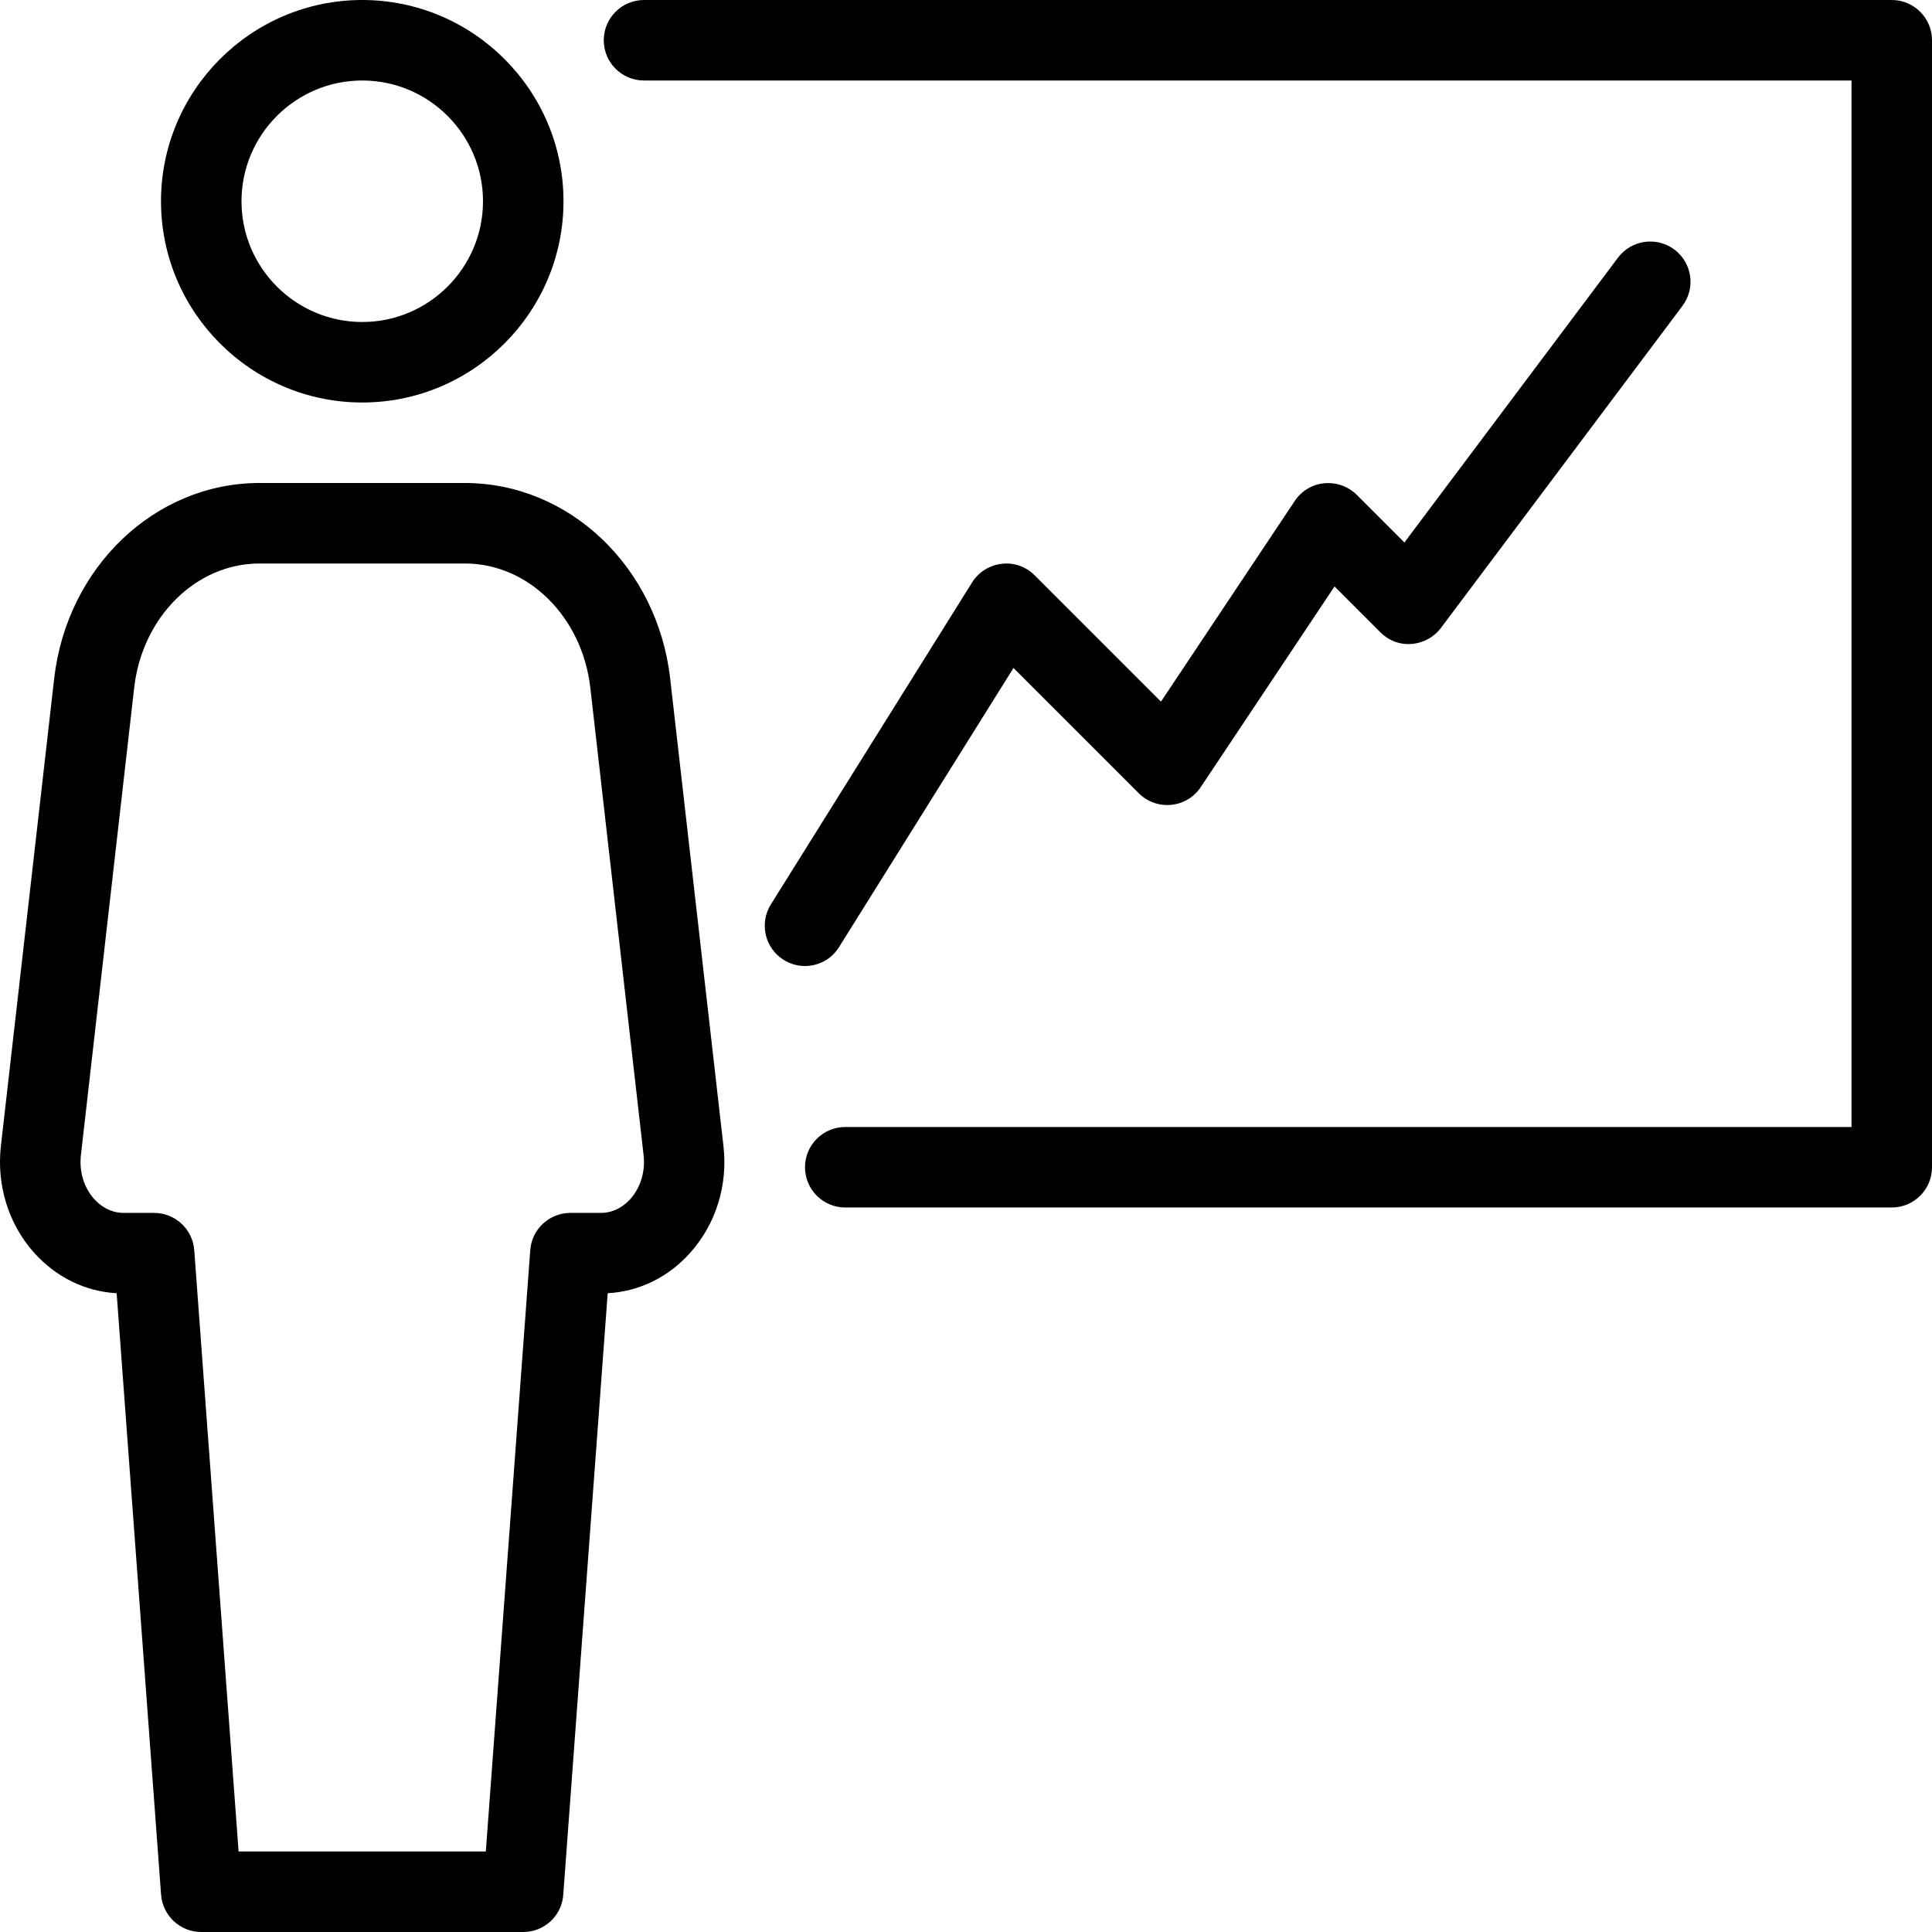 <?xml version="1.0" encoding="iso-8859-1"?>
<!-- Generator: Adobe Illustrator 19.0.0, SVG Export Plug-In . SVG Version: 6.00 Build 0)  -->
<svg version="1.1" id="Layer_1" xmlns="http://www.w3.org/2000/svg" xmlns:xlink="http://www.w3.org/1999/xlink" x="0px" y="0px"
	 viewBox="0 0 24 24" style="enable-background:new 0 0 24 24;" xml:space="preserve">
<g>
	<g>
		<path d="M4.5,5C5.878,5,7,3.878,7,2.5S5.878,0,4.5,0C3.122,0,2,1.122,2,2.5S3.122,5,4.5,5z M4.5,1C5.327,1,6,1.673,6,2.5
			C6,3.327,5.327,4,4.5,4C3.673,4,3,3.327,3,2.5C3,1.673,3.673,1,4.5,1z M10.423,11.765l2.167-3.467l1.556,1.556
			c0.106,0.106,0.255,0.159,0.403,0.144c0.149-0.014,0.284-0.095,0.367-0.22l1.662-2.493l0.569,0.569
			c0.102,0.103,0.241,0.158,0.389,0.145C17.68,7.988,17.813,7.916,17.9,7.8l3-4c0.166-0.221,0.121-0.534-0.1-0.7
			c-0.221-0.165-0.534-0.121-0.7,0.1l-2.654,3.539l-0.592-0.592c-0.106-0.105-0.247-0.156-0.403-0.144
			c-0.149,0.014-0.284,0.095-0.367,0.22l-1.662,2.493l-1.569-1.569c-0.107-0.108-0.258-0.162-0.41-0.143
			c-0.151,0.017-0.286,0.102-0.367,0.231l-2.5,4c-0.146,0.234-0.075,0.543,0.159,0.689C9.818,11.976,9.91,12,10,12
			C10.166,12,10.329,11.917,10.423,11.765z M8.325,8.429C8.168,7.044,7.071,6,5.776,6H3.222C1.927,6,0.831,7.044,0.673,8.429
			l-0.662,5.808c-0.055,0.486,0.095,0.969,0.411,1.323c0.273,0.305,0.635,0.483,1.027,0.505l0.552,7.472
			C2.021,23.798,2.238,24,2.5,24h4c0.262,0,0.479-0.202,0.497-0.463l0.552-7.472c0.392-0.022,0.755-0.199,1.027-0.505
			c0.317-0.355,0.467-0.837,0.411-1.323L8.325,8.429z M7.831,14.894c-0.057,0.064-0.182,0.173-0.366,0.173H7.086
			c-0.262,0-0.48,0.202-0.499,0.463L6.035,23H2.964l-0.551-7.47c-0.02-0.261-0.237-0.463-0.499-0.463H1.535
			c-0.184,0-0.308-0.109-0.366-0.173c-0.127-0.143-0.187-0.341-0.164-0.544l0.662-5.808C1.767,7.663,2.436,7,3.223,7h2.554
			c0.786,0,1.455,0.663,1.556,1.542l0.662,5.808C8.018,14.553,7.958,14.751,7.831,14.894z M23.5,0H8C7.724,0,7.5,0.224,7.5,0.5
			S7.724,1,8,1h15v13H10.5c-0.276,0-0.5,0.224-0.5,0.5s0.224,0.5,0.5,0.5h13c0.276,0,0.5-0.224,0.5-0.5v-14
			C24,0.224,23.776,0,23.5,0z"/>
	</g>
</g>
</svg>
